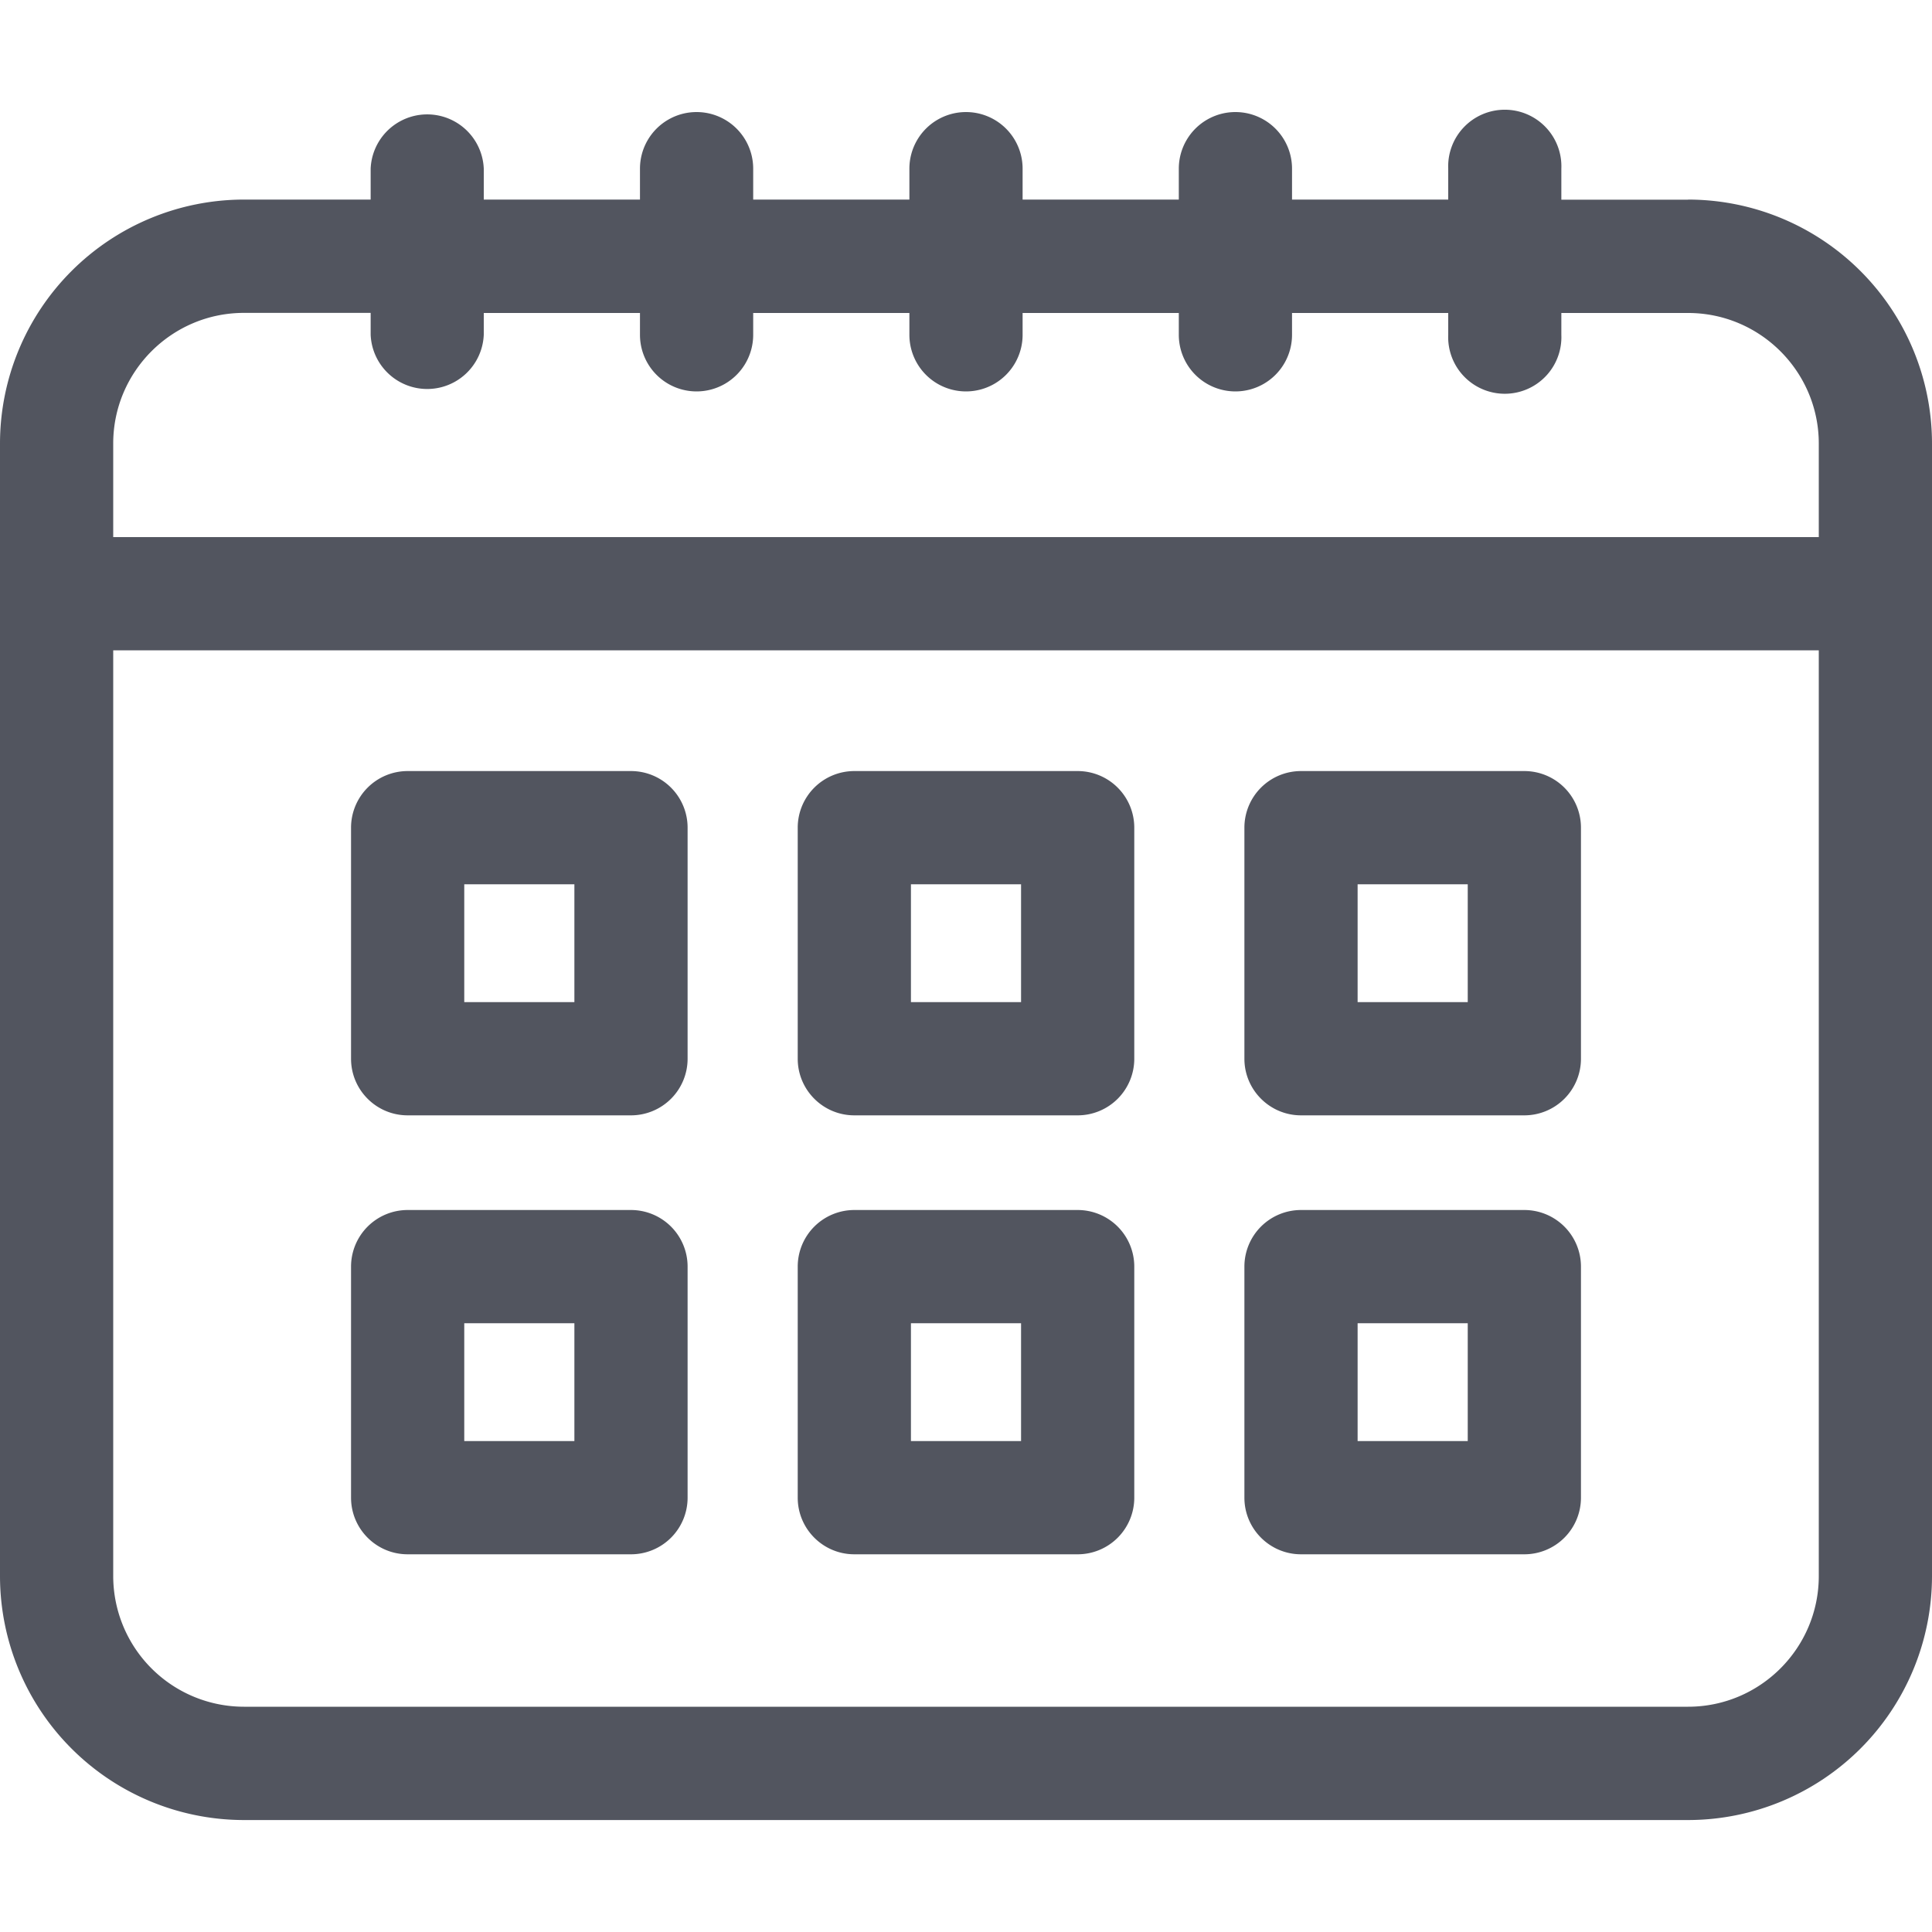 <svg xmlns="http://www.w3.org/2000/svg" width="20" height="20" fill="none"><path fill="#52555F" d="M17.475 2.067h-1.312v-.321a.586.586 0 1 0-1.171 0v.32h-1.617v-.32a.586.586 0 0 0-1.172 0v.32h-1.617v-.32a.586.586 0 1 0-1.172 0v.32H7.797v-.32a.586.586 0 0 0-1.172 0v.32H5.008v-.32a.586.586 0 0 0-1.171 0v.32H2.525A2.527 2.527 0 0 0 0 4.592v11.724a2.527 2.527 0 0 0 2.525 2.525h14.95A2.527 2.527 0 0 0 20 16.316V4.59a2.527 2.527 0 0 0-2.525-2.524Zm1.353 14.248c0 .746-.607 1.353-1.353 1.353H2.525a1.354 1.354 0 0 1-1.353-1.352V6.732h17.656v9.584Zm0-10.755H1.172v-.969c0-.745.607-1.352 1.353-1.352h1.312v.226a.586.586 0 0 0 1.171 0V3.24h1.617v.226a.586.586 0 0 0 1.172 0V3.24h1.617v.226a.586.586 0 0 0 1.172 0V3.24h1.617v.226a.586.586 0 0 0 1.172 0V3.24h1.617v.226a.586.586 0 1 0 1.171 0V3.24h1.312c.746 0 1.353.607 1.353 1.352v.97Z"/><path fill="#52555F" d="M6.532 7.982H4.22a.586.586 0 0 0-.586.586v2.392c0 .323.262.586.586.586h2.312a.586.586 0 0 0 .586-.586V8.567a.586.586 0 0 0-.586-.585Zm-.586 2.392h-1.14v-1.22h1.14v1.22ZM11.156 7.982H8.844a.586.586 0 0 0-.586.586v2.392c0 .323.262.586.586.586h2.312a.586.586 0 0 0 .586-.586V8.567a.586.586 0 0 0-.586-.585Zm-.586 2.392H9.43v-1.22h1.14v1.22ZM15.78 7.982h-2.312a.586.586 0 0 0-.586.586v2.392c0 .323.263.586.586.586h2.312a.586.586 0 0 0 .586-.586V8.567a.586.586 0 0 0-.586-.585Zm-.586 2.392h-1.14v-1.22h1.14v1.22ZM6.532 12.526H4.22a.586.586 0 0 0-.586.586v2.392c0 .323.262.586.586.586h2.312a.586.586 0 0 0 .586-.586v-2.392a.586.586 0 0 0-.586-.586Zm-.586 2.392h-1.14v-1.22h1.14v1.22ZM11.156 12.526H8.844a.586.586 0 0 0-.586.586v2.392c0 .323.262.586.586.586h2.312a.586.586 0 0 0 .586-.586v-2.392a.586.586 0 0 0-.586-.586Zm-.586 2.392H9.43v-1.22h1.14v1.22ZM15.78 12.526h-2.312a.586.586 0 0 0-.586.586v2.392c0 .323.263.586.586.586h2.312a.586.586 0 0 0 .586-.586v-2.392a.586.586 0 0 0-.586-.586Zm-.586 2.392h-1.14v-1.22h1.14v1.22Z"/></svg>